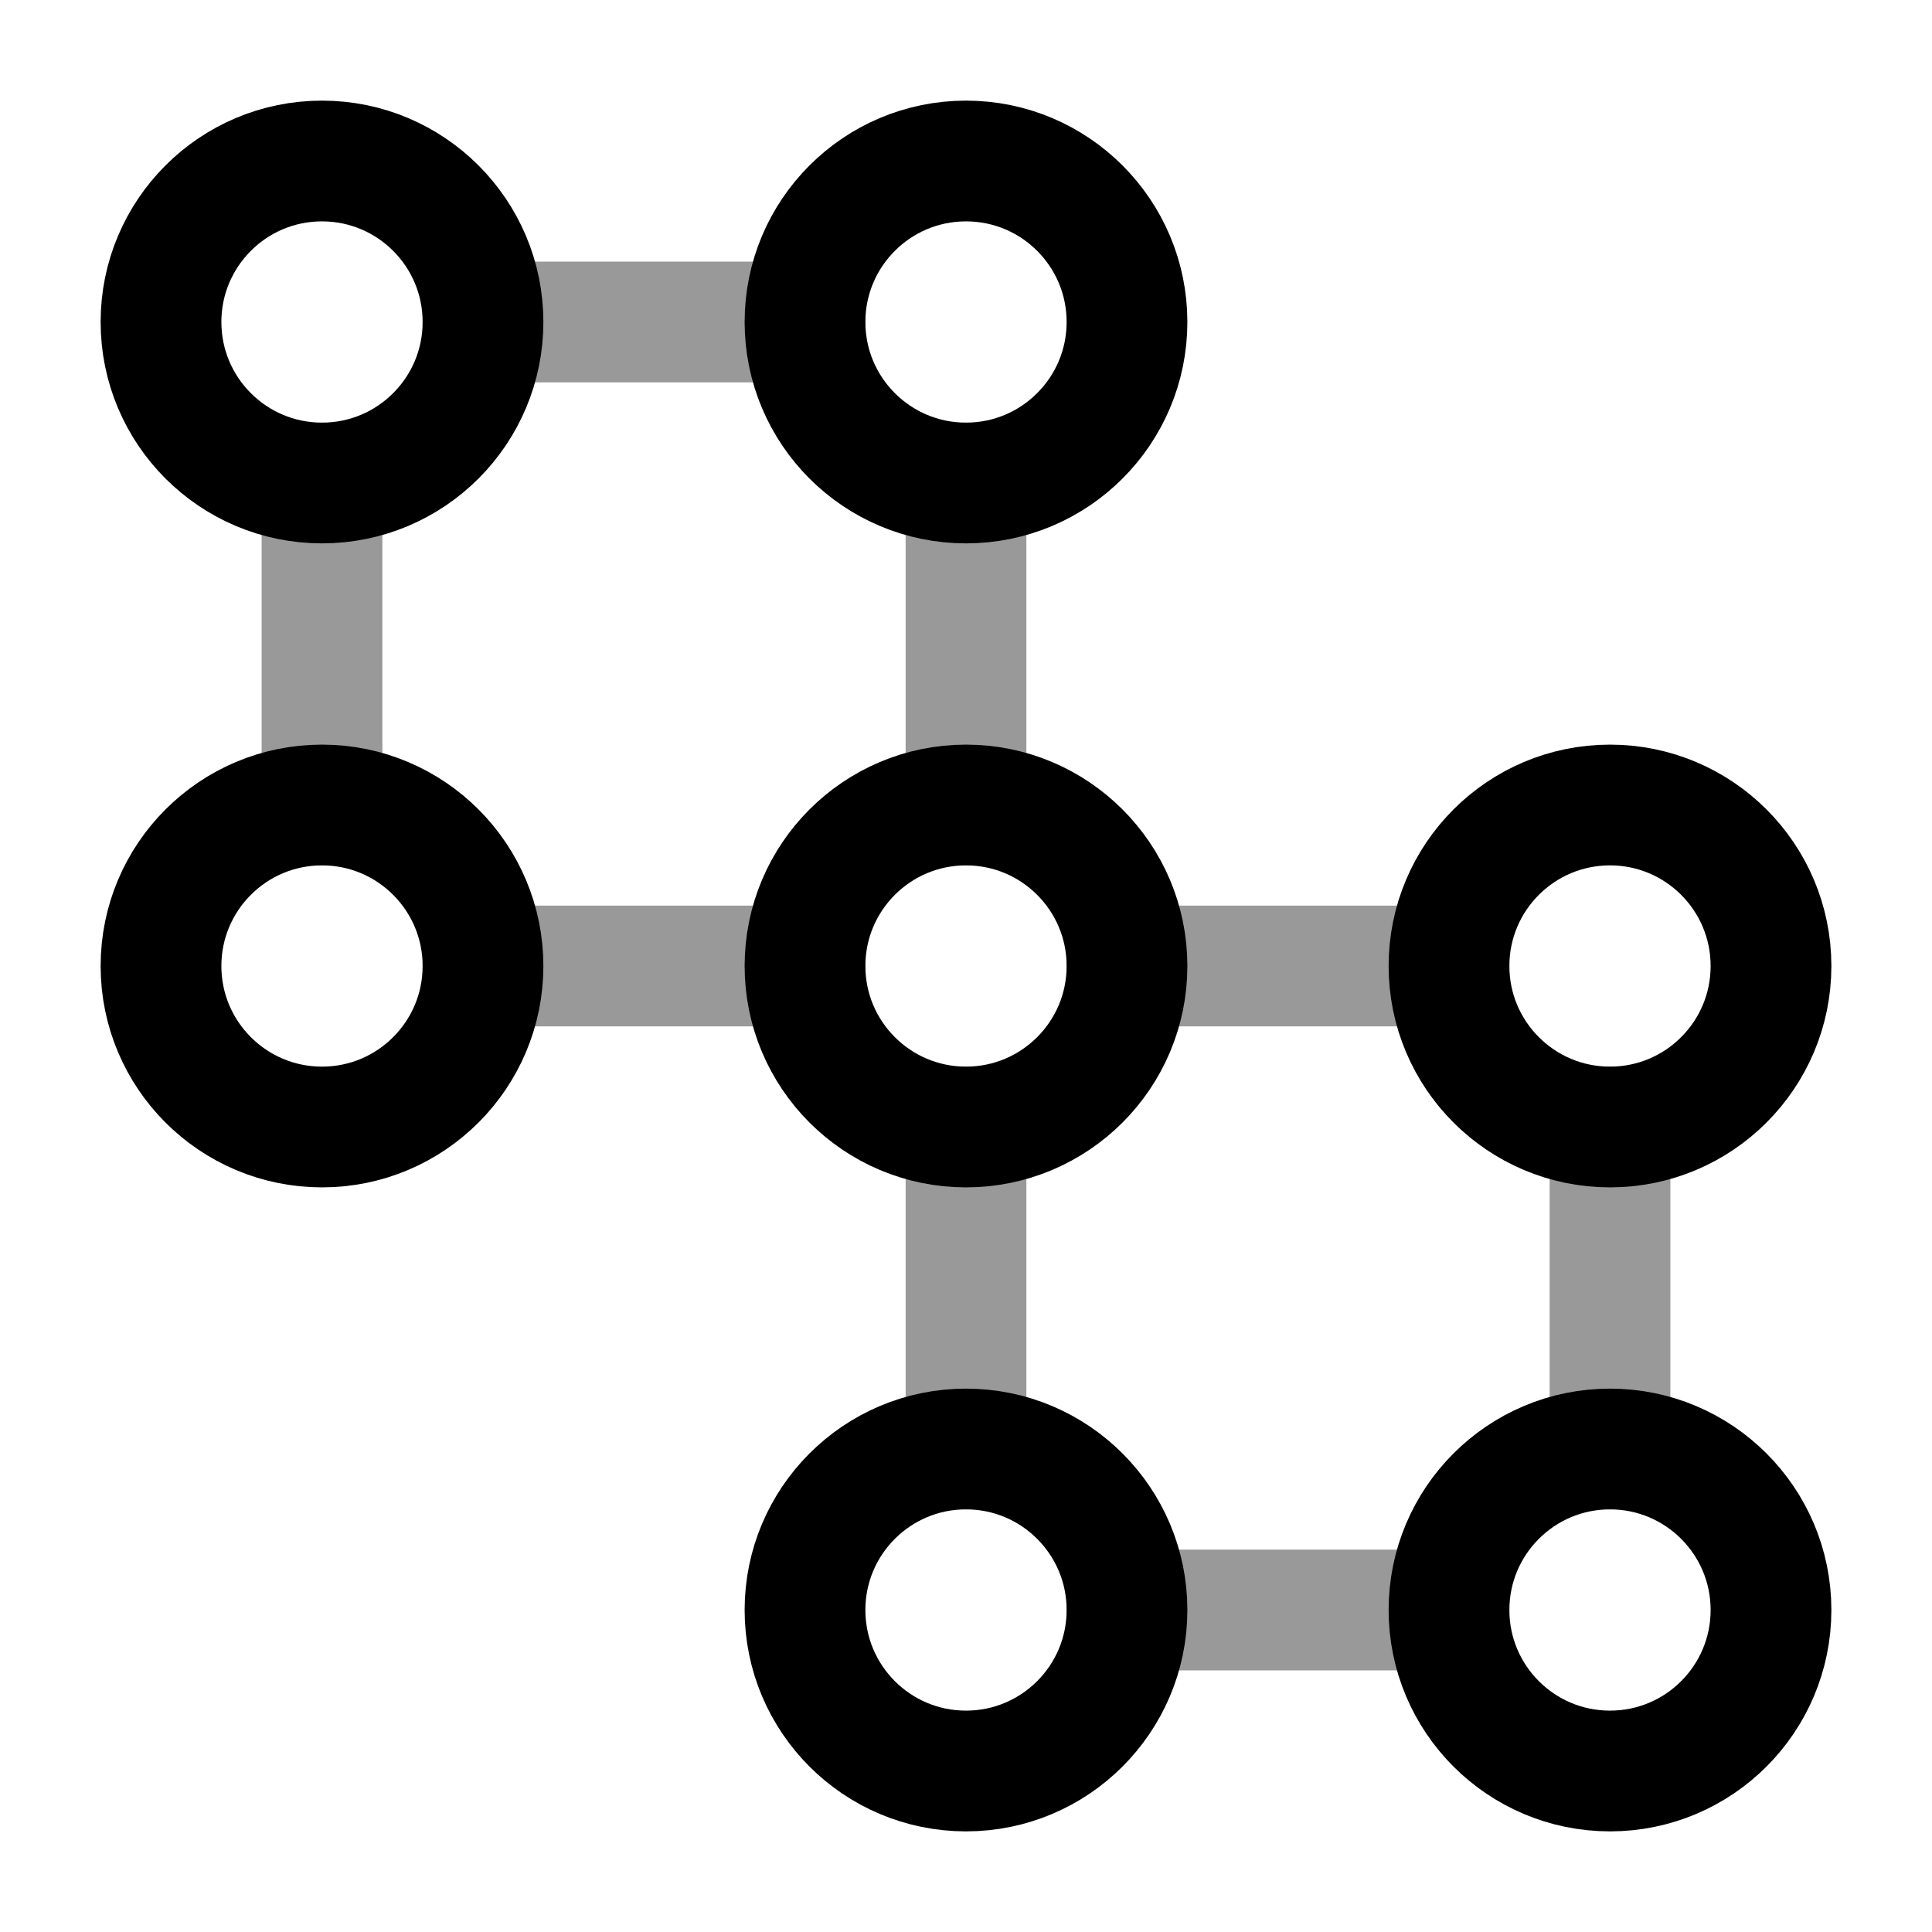 <svg width="24" height="24" viewBox="0 0 24 24" fill="none" xmlns="http://www.w3.org/2000/svg">
<path opacity="0.4" d="M6 4H10M4 10V6M12 6V10M6 12H10M14 12H18M20 14V18M12 14V18M14 20H18" stroke="currentColor" stroke-width="1.5" stroke-linecap="round" stroke-linejoin="round"/>
<circle cx="4" cy="4" r="2" stroke="currentColor" stroke-width="1.5" stroke-linecap="round" stroke-linejoin="round"/>
<circle cx="4" cy="12" r="2" stroke="currentColor" stroke-width="1.5" stroke-linecap="round" stroke-linejoin="round"/>
<circle cx="12" cy="4" r="2" stroke="currentColor" stroke-width="1.5" stroke-linecap="round" stroke-linejoin="round"/>
<circle cx="12" cy="12" r="2" stroke="currentColor" stroke-width="1.5" stroke-linecap="round" stroke-linejoin="round"/>
<circle cx="20" cy="12" r="2" stroke="currentColor" stroke-width="1.5" stroke-linecap="round" stroke-linejoin="round"/>
<circle cx="12" cy="20" r="2" stroke="currentColor" stroke-width="1.5" stroke-linecap="round" stroke-linejoin="round"/>
<circle cx="20" cy="20" r="2" stroke="currentColor" stroke-width="1.5" stroke-linecap="round" stroke-linejoin="round"/>
</svg>
